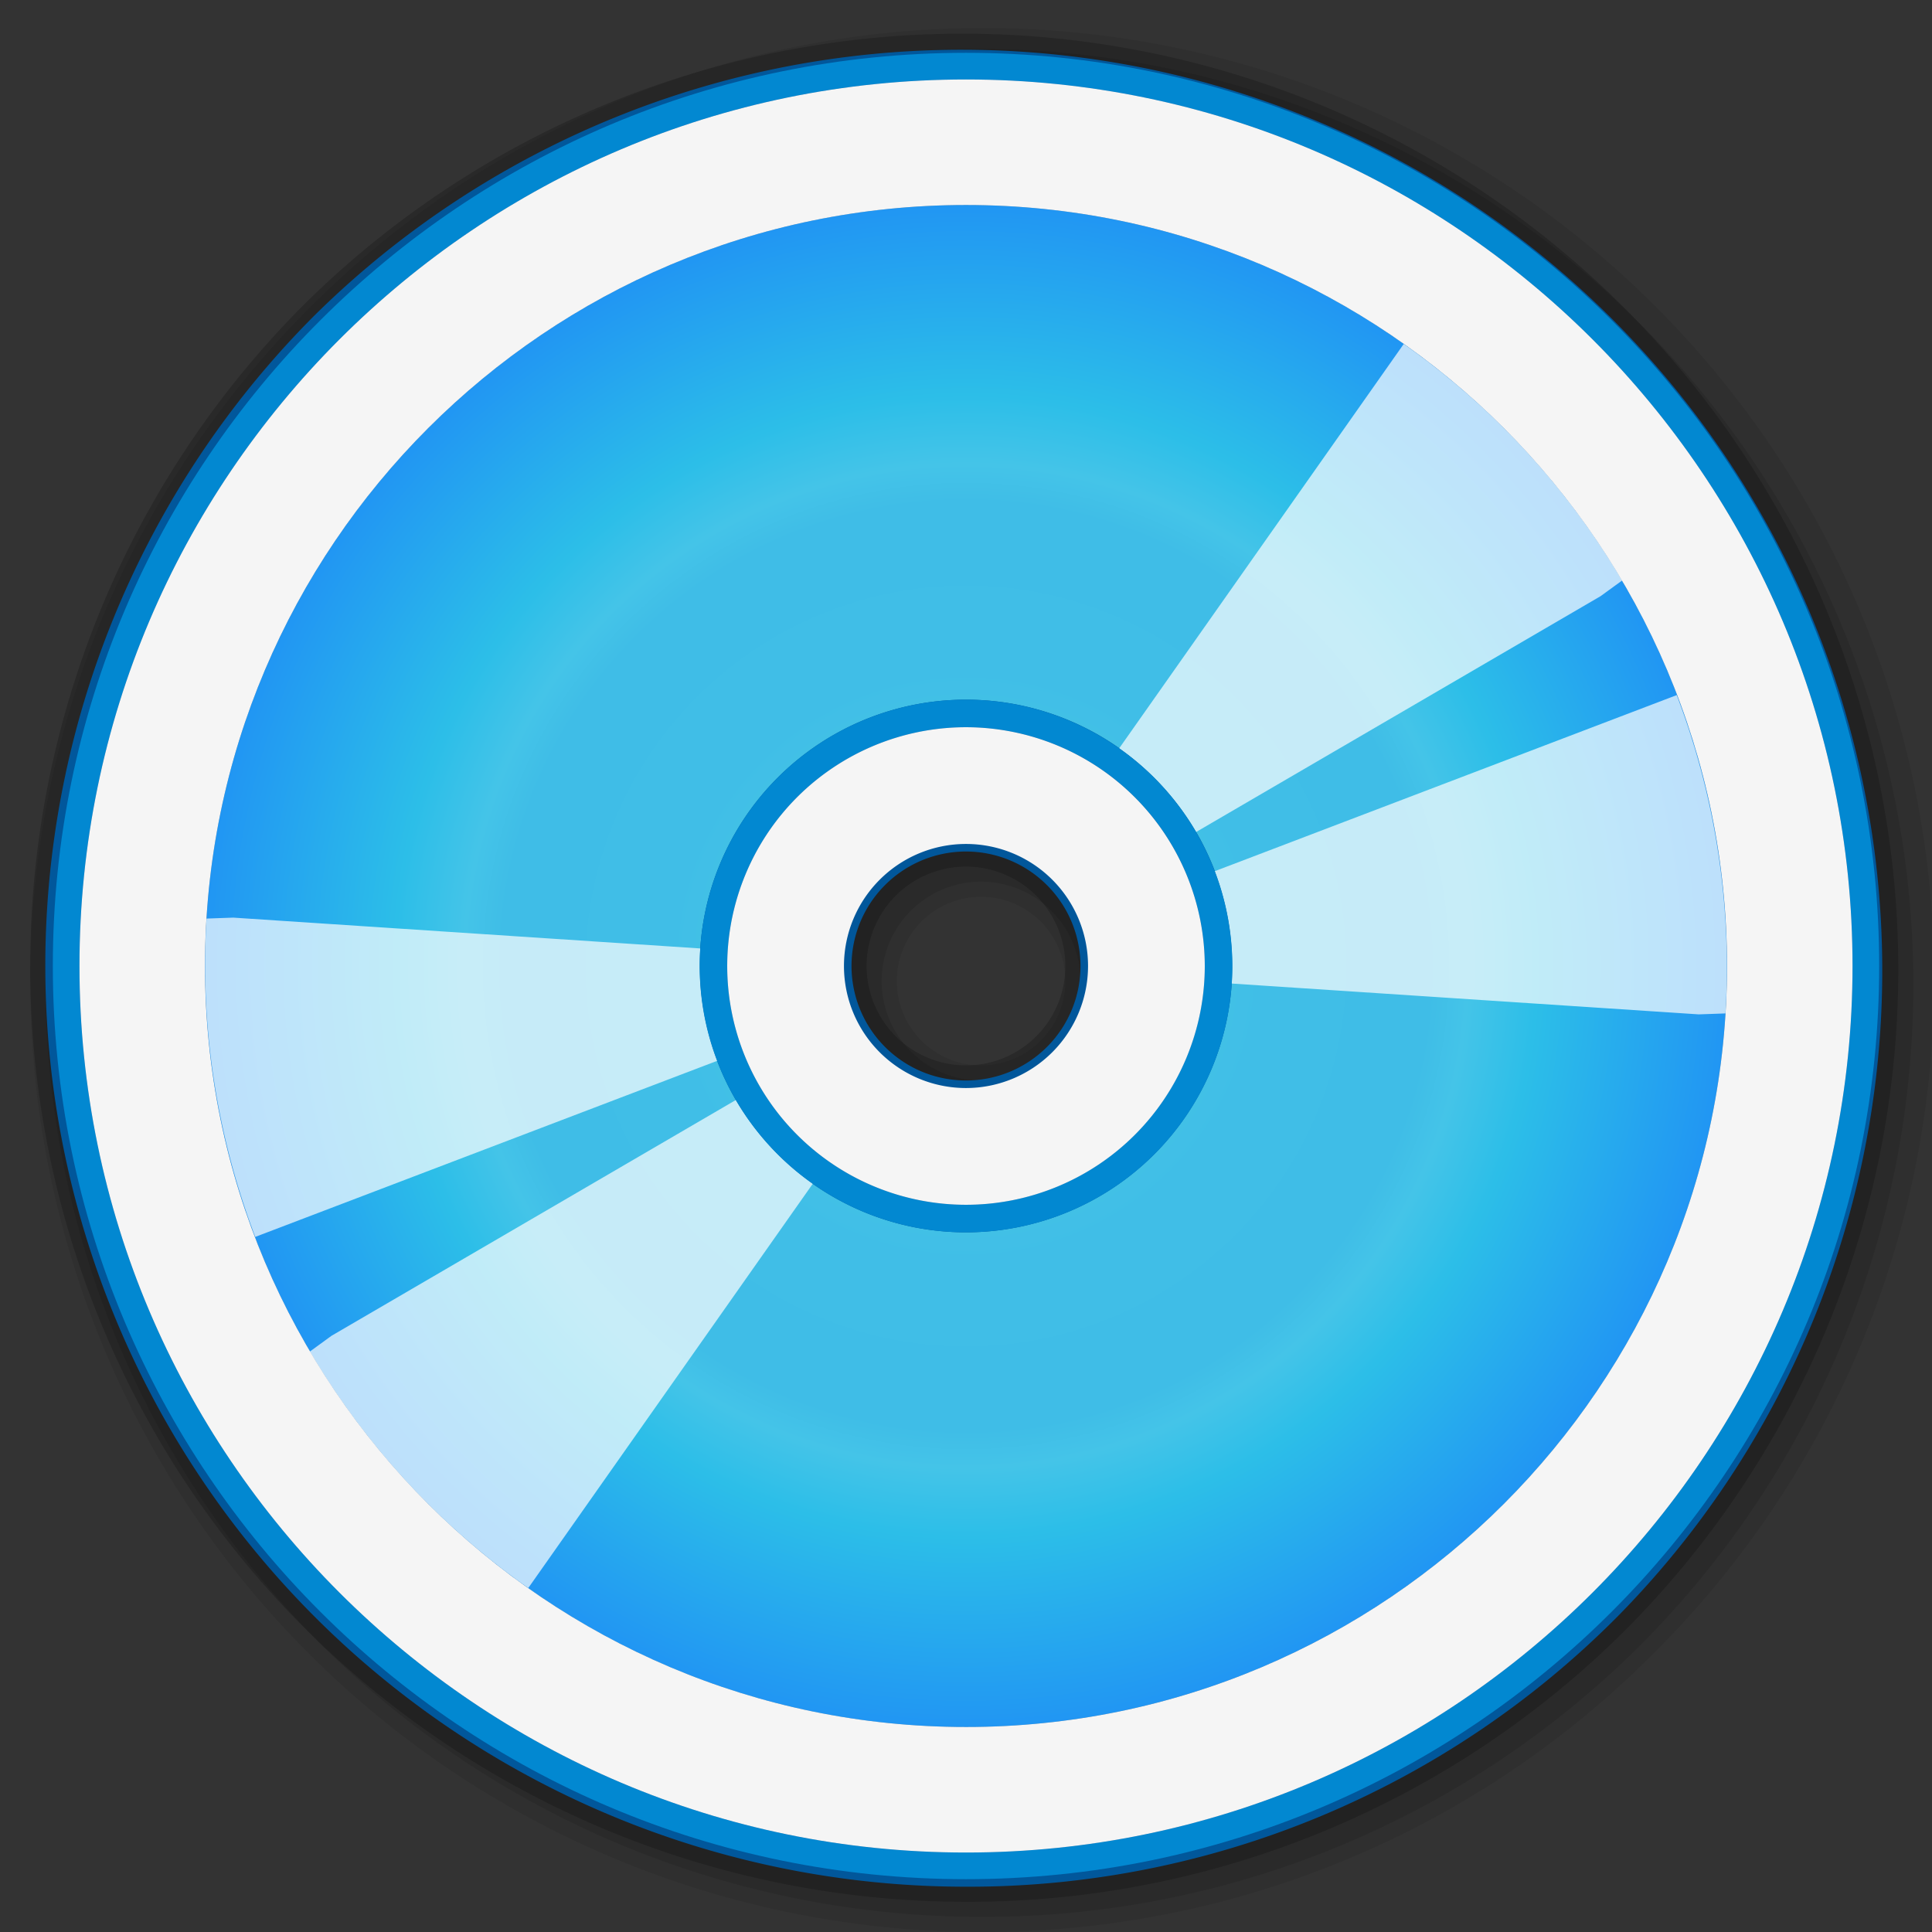 <svg id="其他" xmlns="http://www.w3.org/2000/svg" xmlns:xlink="http://www.w3.org/1999/xlink" viewBox="0 0 512 512"><rect x="0" y="0" width="512" height="512" fill="#333333" stroke="none"/><defs><style>.cls-1{opacity:0.2;}.cls-2{opacity:0.08;}.cls-3{opacity:0.1;}.cls-4{fill:#01579b;}.cls-5{fill:#0288d1;}.cls-6{fill:url(#radial-gradient);}.cls-7{opacity:0.7;}.cls-7,.cls-9{isolation:isolate;}.cls-8{fill:#fff;}.cls-9{fill:#f5f5f5;}</style><radialGradient id="radial-gradient" cx="256" cy="256" r="201.67" gradientUnits="userSpaceOnUse"><stop offset="0" stop-color="#4dd0e1"/><stop offset="0.39" stop-color="#40bee7"/><stop offset="0.61" stop-color="#3fbde7"/><stop offset="0.66" stop-color="#44c4e8"/><stop offset="0.75" stop-color="#2cbee8"/><stop offset="1" stop-color="#2196f3"/></radialGradient></defs><title>画板 17</title><g id="光盘"><path class="cls-1" d="M256,504A248,248,0,0,1,80.64,80.64,248,248,0,0,1,431.36,431.36,246.38,246.38,0,0,1,256,504Zm0-274.34A26.34,26.34,0,1,0,282.34,256,26.37,26.37,0,0,0,256,229.66Z"/><path class="cls-2" d="M260,512A252,252,0,0,1,81.81,81.81,252,252,0,1,1,438.19,438.19,250.35,250.35,0,0,1,260,512Zm0-274.34A22.34,22.34,0,1,0,282.34,260,22.36,22.36,0,0,0,260,237.66Z"/><path class="cls-3" d="M260,508A248,248,0,0,1,84.64,84.64,248,248,0,0,1,435.36,435.36,246.38,246.38,0,0,1,260,508Zm0-274.34A26.34,26.34,0,1,0,286.34,260,26.37,26.37,0,0,0,260,233.66Z"/><path class="cls-4" d="M256,500A244,244,0,0,1,83.47,83.47,244,244,0,0,1,428.53,428.53,242.4,242.4,0,0,1,256,500Zm0-274.34A30.34,30.34,0,1,0,286.34,256,30.37,30.37,0,0,0,256,225.66Z"/><path class="cls-5" d="M256,14C122.35,14,14,122.35,14,256S122.35,498,256,498,498,389.65,498,256,389.65,14,256,14Zm0,476.94C126.45,490.94,21.06,385.55,21.06,256S126.45,21.06,256,21.06,490.94,126.45,490.94,256,385.55,490.94,256,490.94Z"/><path class="cls-6" d="M256,54.33C144.8,54.33,54.33,144.8,54.33,256S144.8,457.67,256,457.67,457.67,367.2,457.67,256,367.2,54.33,256,54.33Zm0,272.25A70.58,70.58,0,1,1,326.58,256,70.66,70.66,0,0,1,256,326.58Z"/><g class="cls-7"><path class="cls-8" d="M326.41,260.65l123.77,8.17,7.08-.25a202.75,202.75,0,0,0-12.91-84.36L321.91,230.88A70.93,70.93,0,0,1,326.41,260.65Z"/><path class="cls-8" d="M185.59,251.35,61.82,243.18l-7.08.25a202.75,202.75,0,0,0,12.91,84.36l122.44-46.67A70.93,70.93,0,0,1,185.59,251.35Z"/></g><g class="cls-7"><path class="cls-8" d="M317,220.48,424.15,158l5.73-4.16A202.74,202.74,0,0,0,372,91.16L296.59,198.32A70.93,70.93,0,0,1,317,220.48Z"/><path class="cls-8" d="M195,291.52,87.85,354l-5.73,4.17A202.75,202.75,0,0,0,140,420.84l75.41-107.16A70.92,70.92,0,0,1,195,291.52Z"/></g><path class="cls-9" d="M256,21.06C126.45,21.06,21.06,126.45,21.06,256S126.45,490.94,256,490.94,490.94,385.55,490.94,256,385.55,21.06,256,21.06Zm0,436.61C144.8,457.67,54.33,367.2,54.33,256S144.8,54.33,256,54.33,457.67,144.8,457.67,256,367.2,457.67,256,457.67Z"/><path class="cls-5" d="M256,185.42A70.58,70.58,0,1,0,326.58,256,70.66,70.66,0,0,0,256,185.42Zm0,133.86A63.28,63.28,0,1,1,319.28,256,63.35,63.35,0,0,1,256,319.28Z"/><path class="cls-9" d="M256,192.72A63.28,63.28,0,1,0,319.28,256,63.35,63.35,0,0,0,256,192.72Zm0,95.62A32.34,32.34,0,1,1,288.34,256,32.37,32.37,0,0,1,256,288.34Z"/></g></svg>